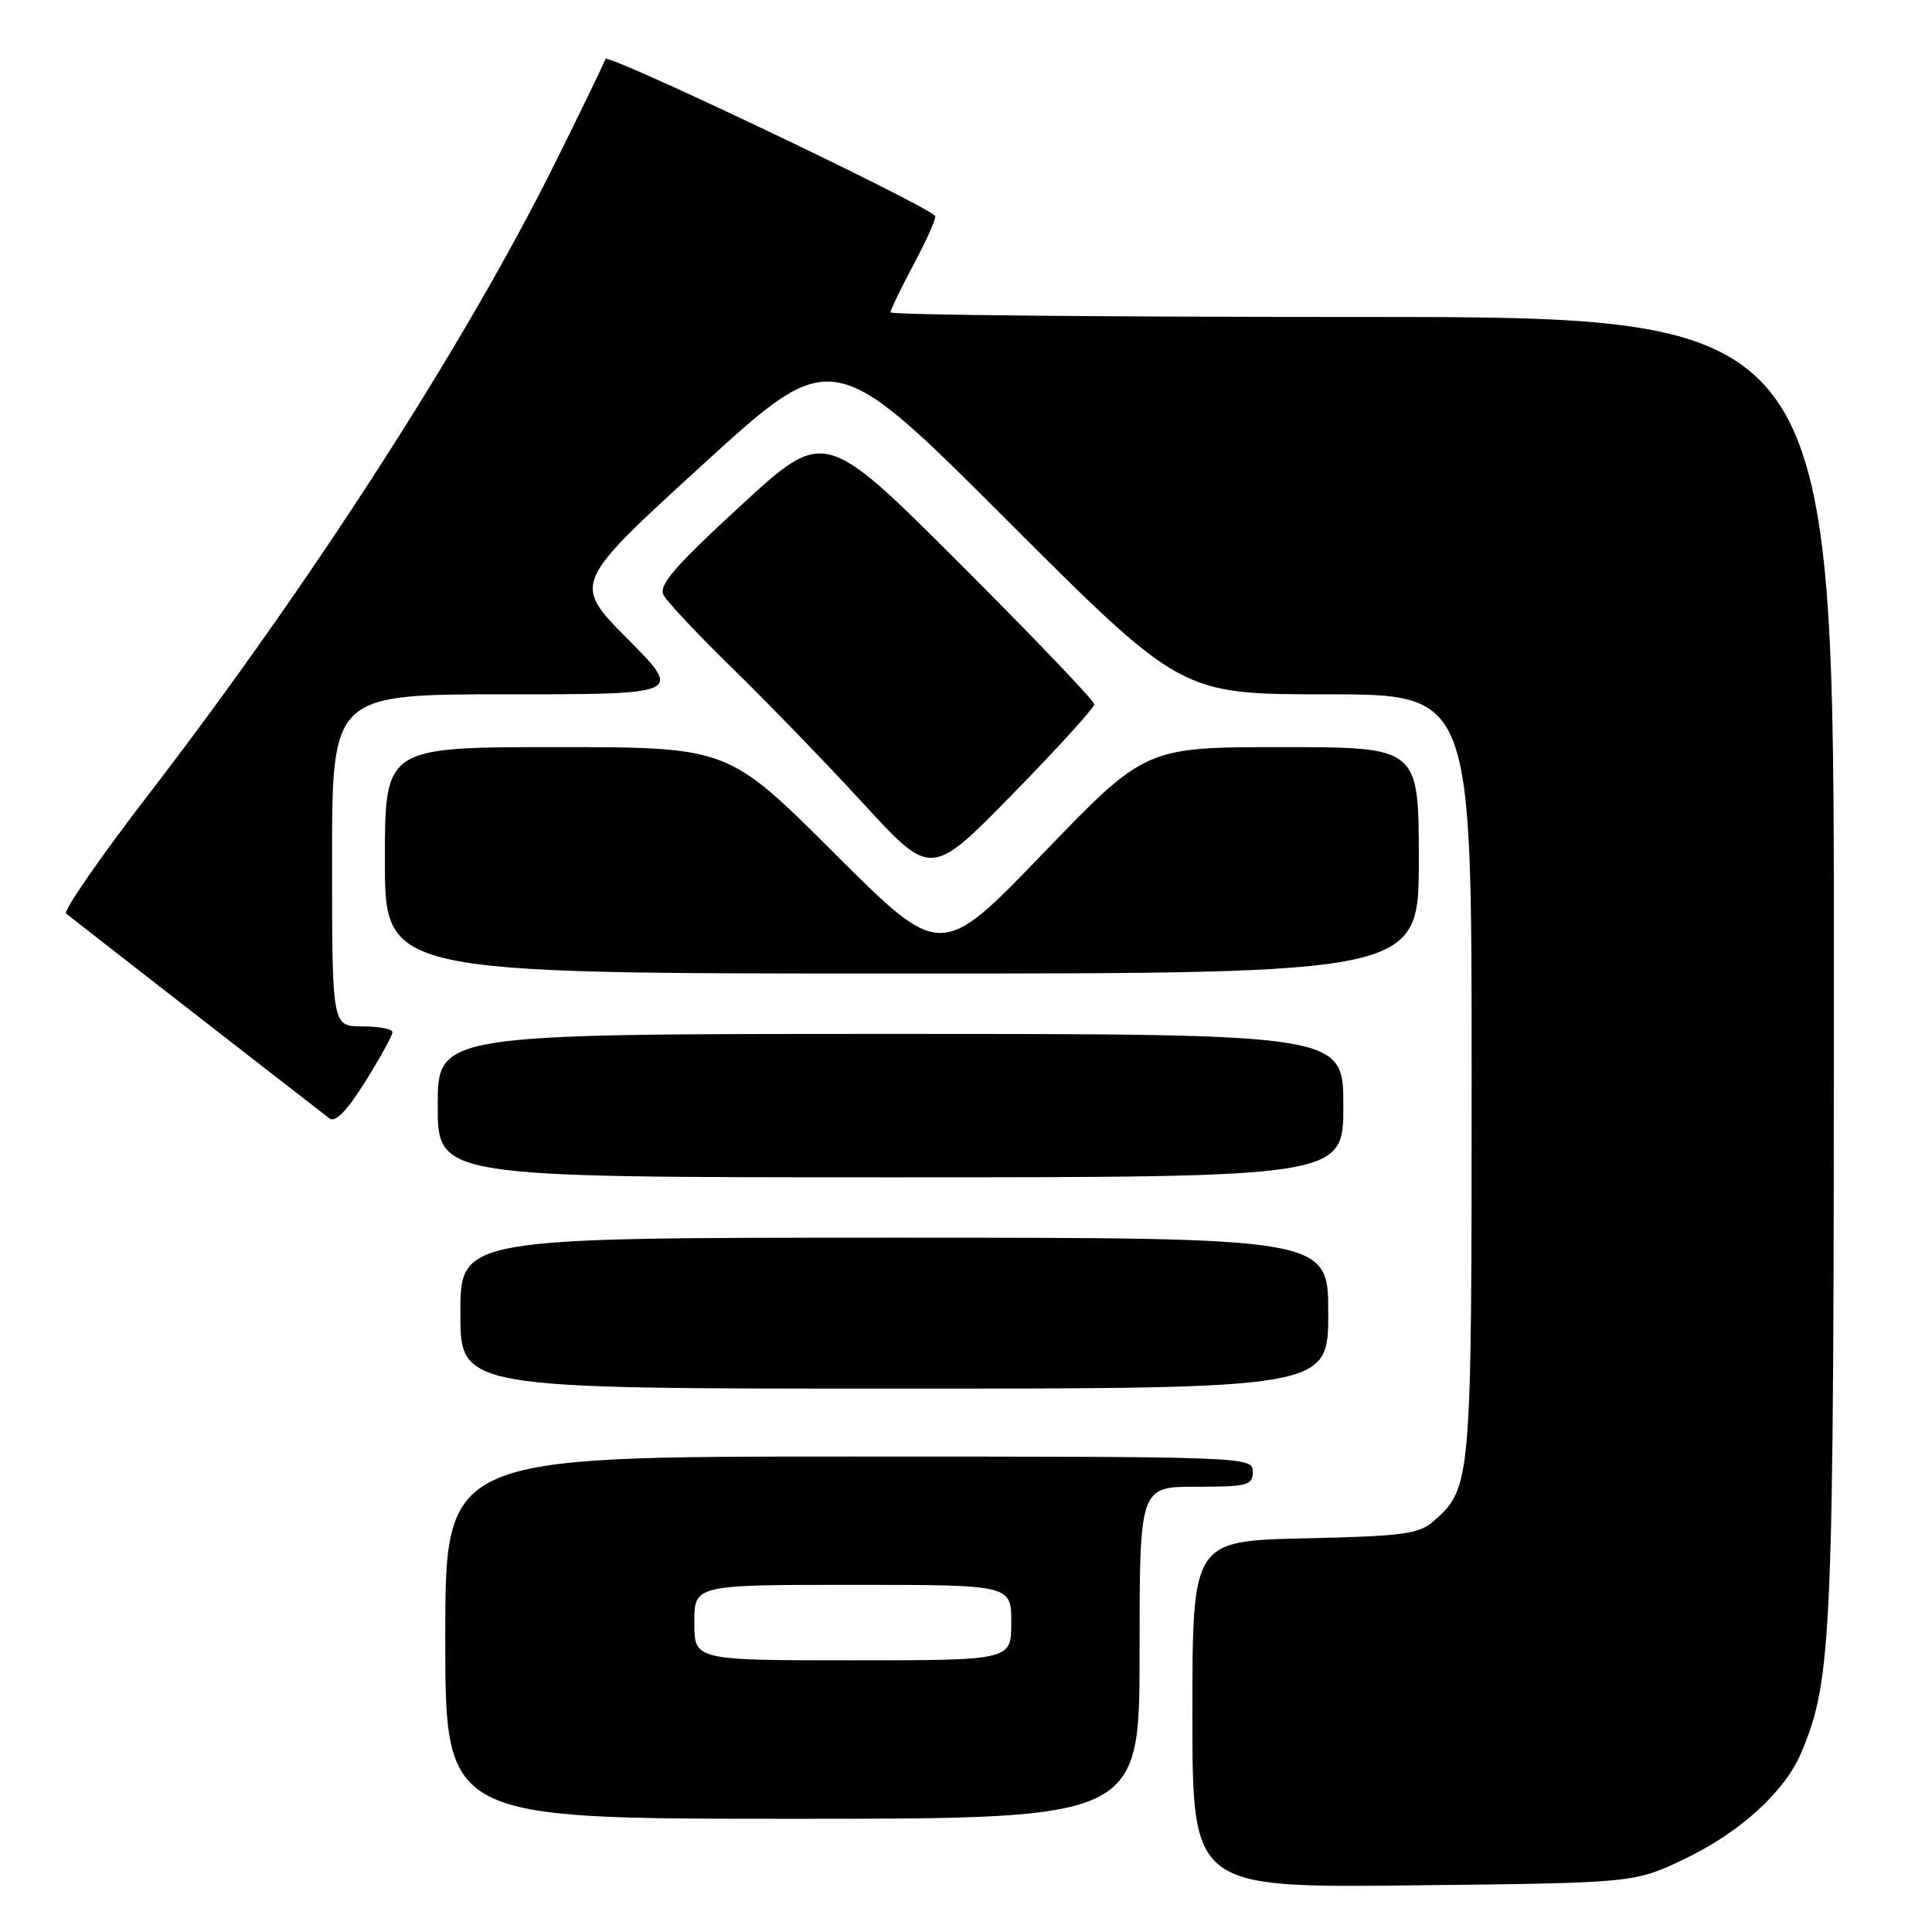 <?xml version="1.0" encoding="UTF-8" standalone="no"?>
<!DOCTYPE svg PUBLIC "-//W3C//DTD SVG 1.1//EN" "http://www.w3.org/Graphics/SVG/1.1/DTD/svg11.dtd" >
<svg xmlns="http://www.w3.org/2000/svg" xmlns:xlink="http://www.w3.org/1999/xlink" version="1.1" viewBox="0 0 256 256">
 <g >
 <path fill="currentColor"
d=" M 223.09 246.38 C 230.52 242.86 236.51 237.41 238.69 232.20 C 242.79 222.38 243.00 217.40 243.00 127.91 C 243.00 42.00 243.00 42.00 180.50 42.00 C 146.12 42.00 118.00 41.73 118.00 41.39 C 118.00 41.05 119.42 38.12 121.15 34.87 C 122.88 31.62 124.12 28.80 123.90 28.59 C 121.89 26.73 80.49 7.03 80.23 7.81 C 80.04 8.38 77.02 14.62 73.51 21.68 C 61.64 45.56 41.11 77.44 19.54 105.46 C 13.21 113.69 8.36 120.71 8.76 121.05 C 9.33 121.53 37.16 143.18 43.65 148.19 C 44.43 148.79 45.95 147.23 48.40 143.32 C 50.38 140.15 52.00 137.21 52.00 136.78 C 52.00 136.35 50.20 136.00 48.00 136.00 C 44.00 136.00 44.00 136.00 44.00 114.00 C 44.00 92.00 44.00 92.00 67.22 92.00 C 90.45 92.00 90.45 92.00 83.16 84.66 C 75.87 77.32 75.87 77.32 93.10 61.58 C 110.33 45.84 110.33 45.84 133.42 68.92 C 156.52 92.00 156.52 92.00 175.76 92.00 C 195.00 92.00 195.00 92.00 195.00 142.53 C 195.00 196.48 194.95 197.12 190.03 201.50 C 188.05 203.27 186.09 203.54 172.90 203.84 C 158.00 204.18 158.00 204.18 158.00 227.16 C 158.00 250.14 158.00 250.14 187.25 249.82 C 216.50 249.50 216.50 249.50 223.09 246.38 Z  M 151.00 219.00 C 151.00 197.00 151.00 197.00 158.50 197.00 C 165.33 197.00 166.00 196.82 166.00 195.00 C 166.00 193.02 165.33 193.00 112.50 193.00 C 59.00 193.00 59.00 193.00 59.00 217.00 C 59.00 241.00 59.00 241.00 105.00 241.00 C 151.00 241.00 151.00 241.00 151.00 219.00 Z  M 176.00 174.00 C 176.00 164.00 176.00 164.00 118.50 164.00 C 61.00 164.00 61.00 164.00 61.00 174.00 C 61.00 184.00 61.00 184.00 118.50 184.00 C 176.00 184.00 176.00 184.00 176.00 174.00 Z  M 178.00 146.50 C 178.00 137.00 178.00 137.00 118.00 137.00 C 58.00 137.00 58.00 137.00 58.00 146.50 C 58.00 156.00 58.00 156.00 118.00 156.00 C 178.00 156.00 178.00 156.00 178.00 146.50 Z  M 188.00 114.00 C 188.00 99.00 188.00 99.00 169.89 99.00 C 151.78 99.00 151.78 99.00 138.22 113.07 C 124.67 127.14 124.67 127.14 110.57 113.07 C 96.47 99.00 96.47 99.00 73.74 99.00 C 51.00 99.00 51.00 99.00 51.00 114.00 C 51.00 129.00 51.00 129.00 119.50 129.00 C 188.00 129.00 188.00 129.00 188.00 114.00 Z  M 145.00 93.32 C 145.00 92.86 136.96 84.45 127.13 74.63 C 109.25 56.78 109.25 56.78 98.15 67.00 C 89.35 75.10 87.23 77.56 87.93 78.86 C 88.41 79.76 92.56 84.17 97.15 88.65 C 101.74 93.13 109.52 101.17 114.44 106.52 C 123.38 116.26 123.38 116.26 134.19 105.21 C 140.13 99.14 145.00 93.79 145.00 93.32 Z  M 92.00 215.00 C 92.00 210.00 92.00 210.00 113.00 210.00 C 134.00 210.00 134.00 210.00 134.00 215.00 C 134.00 220.00 134.00 220.00 113.00 220.00 C 92.00 220.00 92.00 220.00 92.00 215.00 Z "/>
</g>
</svg>